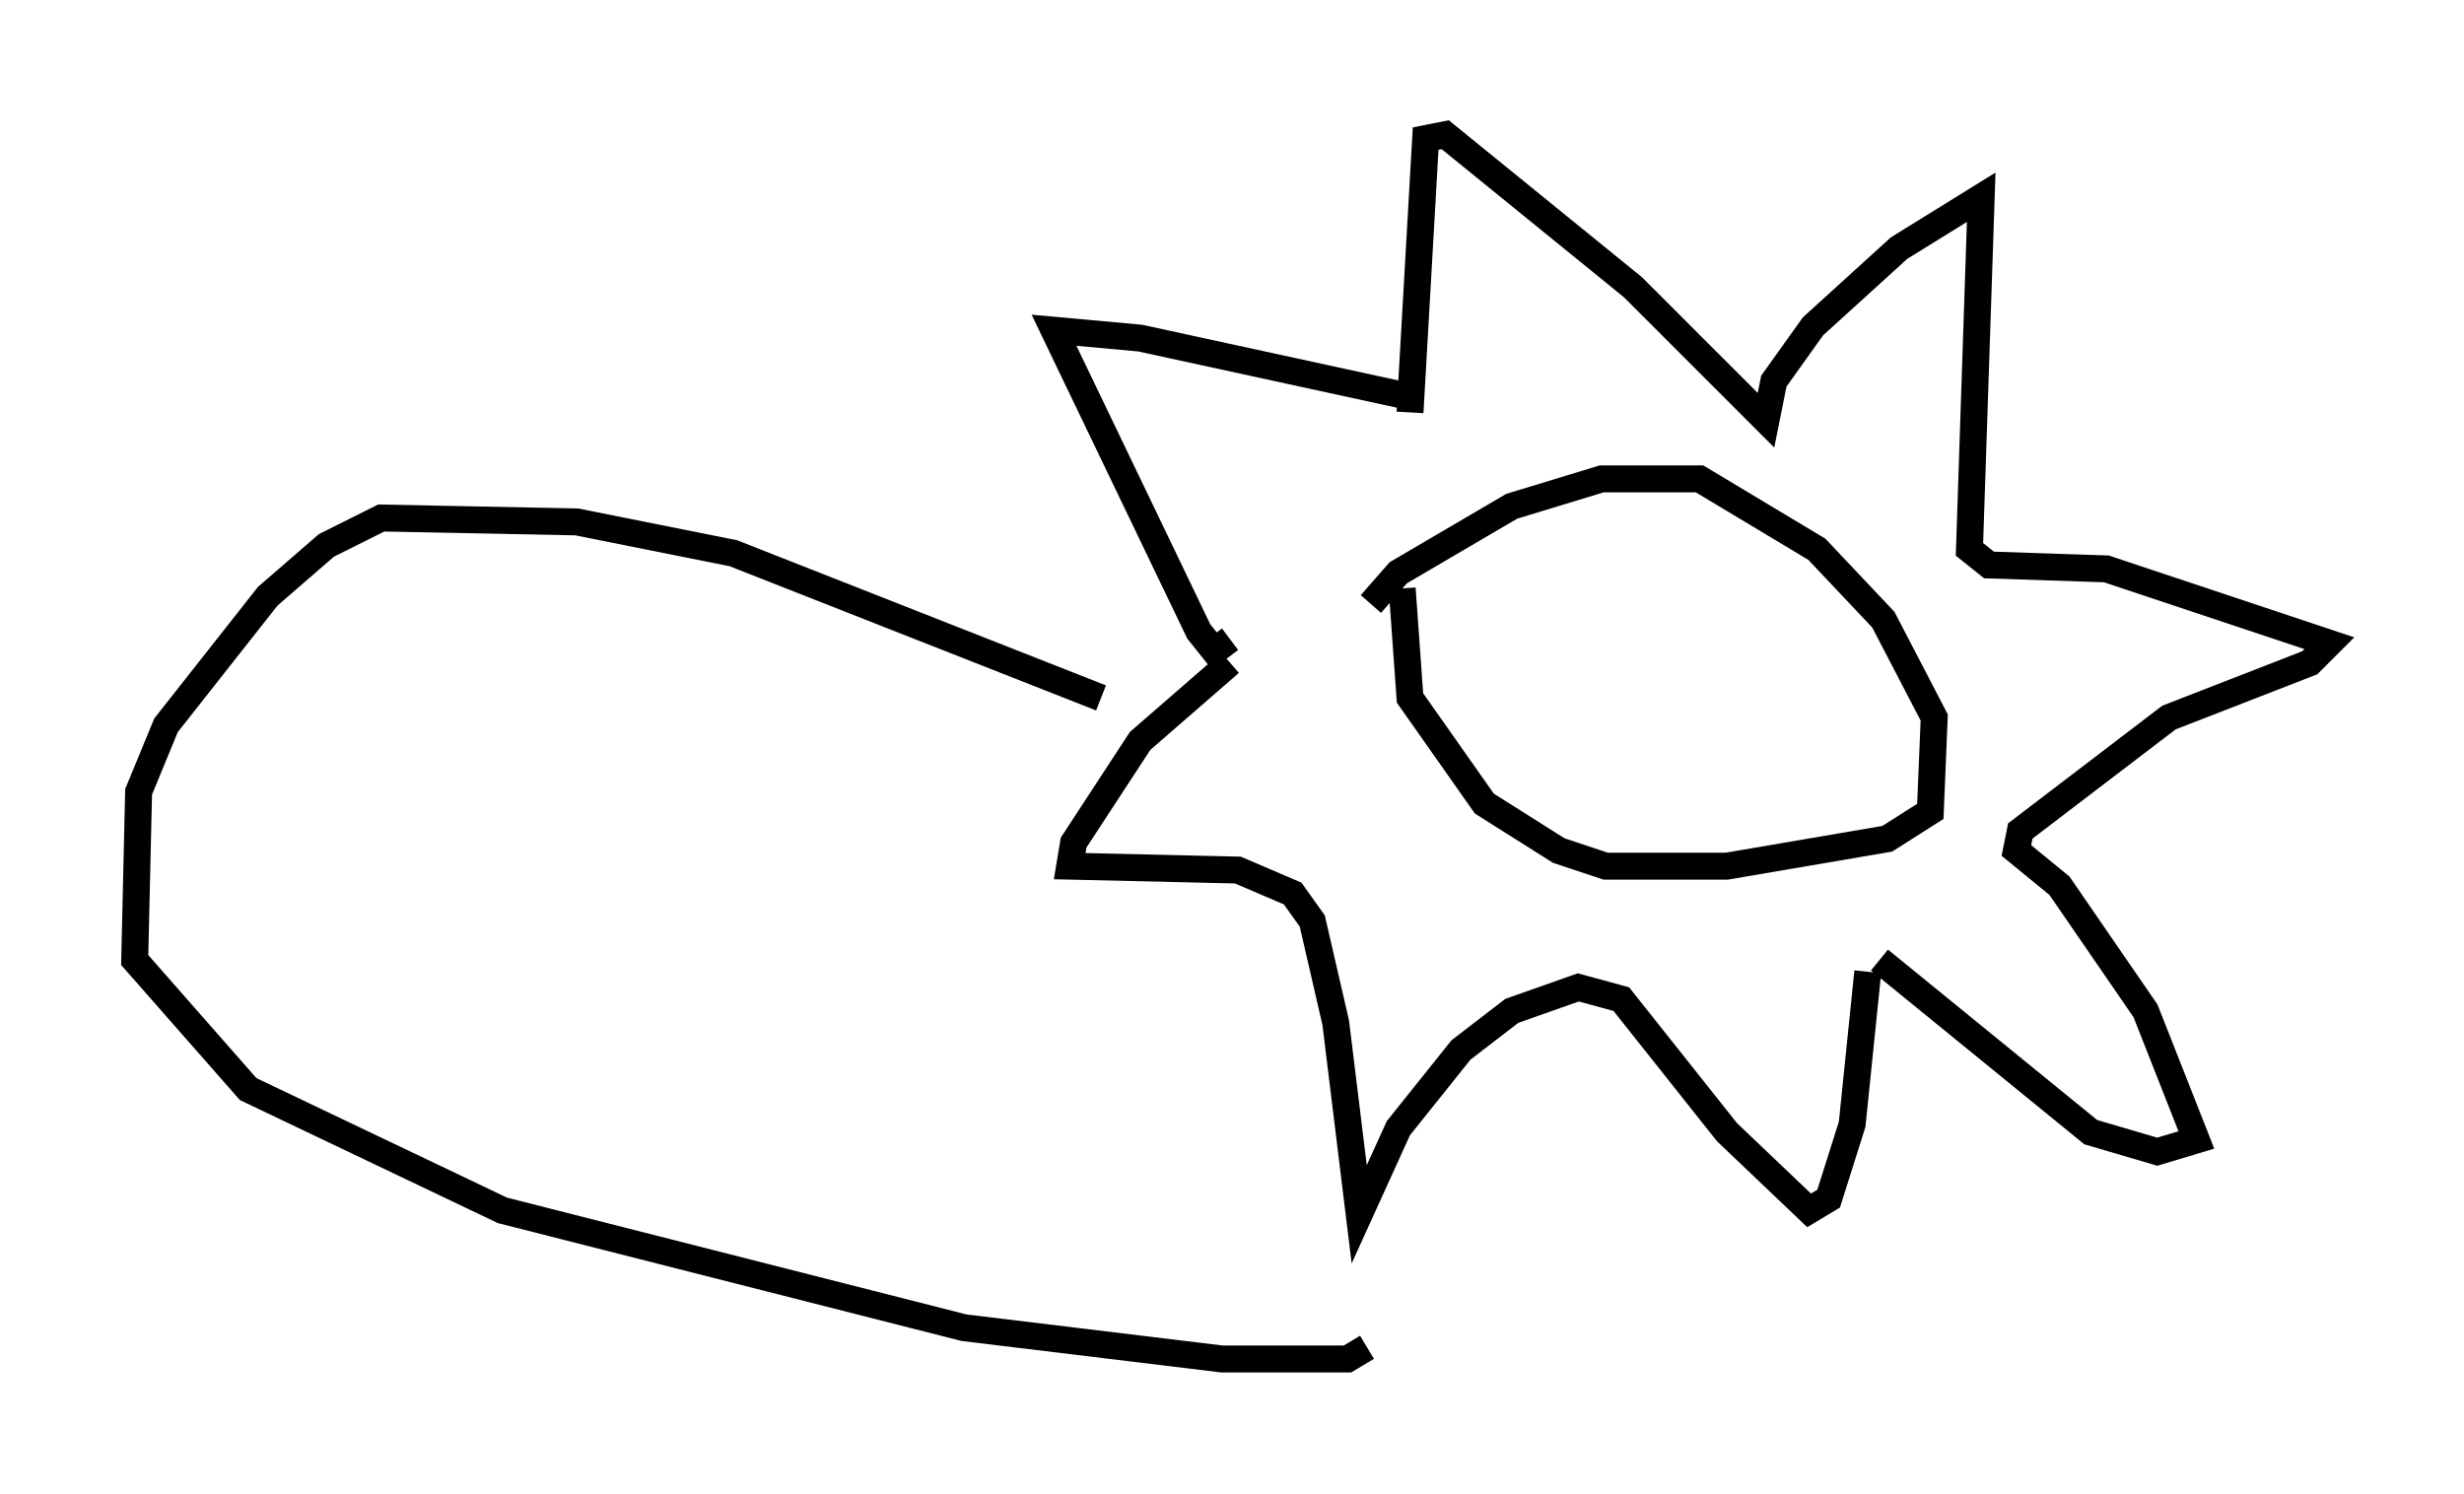 <?xml version="1.0" encoding="utf-8" ?>
<svg baseProfile="full" height="55.464" version="1.1" width="91.486" xmlns="http://www.w3.org/2000/svg" xmlns:ev="http://www.w3.org/2001/xml-events" xmlns:xlink="http://www.w3.org/1999/xlink"><defs /><rect fill="white" height="55.464" width="91.486" x="0" y="0" /><path d="M50.464, 24.028 m0.436, -1.598 l1.017, -1.162 4.212, -2.469 l3.341, -1.017 3.631, 0.0 l4.358, 2.615 2.469, 2.615 l1.888, 3.631 -0.145, 3.486 l-1.598, 1.017 -5.955, 1.017 l-4.503, 0.0 -1.743, -0.581 l-2.76, -1.743 -2.76, -3.922 l-0.291, -4.067 m0.291, -6.536 l0.581, -10.168 0.726, -0.145 l6.972, 5.665 4.939, 4.939 l0.291, -1.453 1.453, -2.034 l3.196, -2.905 3.05, -1.888 l-0.436, 13.073 0.726, 0.581 l4.358, 0.145 8.279, 2.76 l-0.726, 0.726 -5.229, 2.034 l-5.52, 4.212 -0.145, 0.726 l1.598, 1.307 3.196, 4.648 l1.888, 4.793 -1.453, 0.436 l-2.469, -0.726 -7.844, -6.391 m-17.43, -20.916 l-10.022, -2.179 -3.196, -0.291 l5.374, 11.184 0.581, 0.726 l0.581, -0.436 m0.0, 0.872 l-3.341, 2.905 -2.469, 3.777 l-0.145, 0.872 6.246, 0.145 l2.034, 0.872 0.726, 1.017 l0.872, 3.777 0.872, 7.117 l1.453, -3.196 2.324, -2.905 l1.888, -1.453 2.469, -0.872 l1.598, 0.436 3.922, 4.939 l3.05, 2.905 0.726, -0.436 l0.872, -2.76 0.581, -5.665 m-28.469, -10.168 l-13.654, -5.374 -5.81, -1.162 l-7.263, -0.145 -2.034, 1.017 l-2.179, 1.888 -3.777, 4.793 l-1.017, 2.469 -0.145, 6.246 l4.212, 4.793 9.441, 4.503 l17.14, 4.358 9.587, 1.162 l4.648, 0.0 0.726, -0.436 " fill="none" stroke="black" stroke-width="1" /></svg>